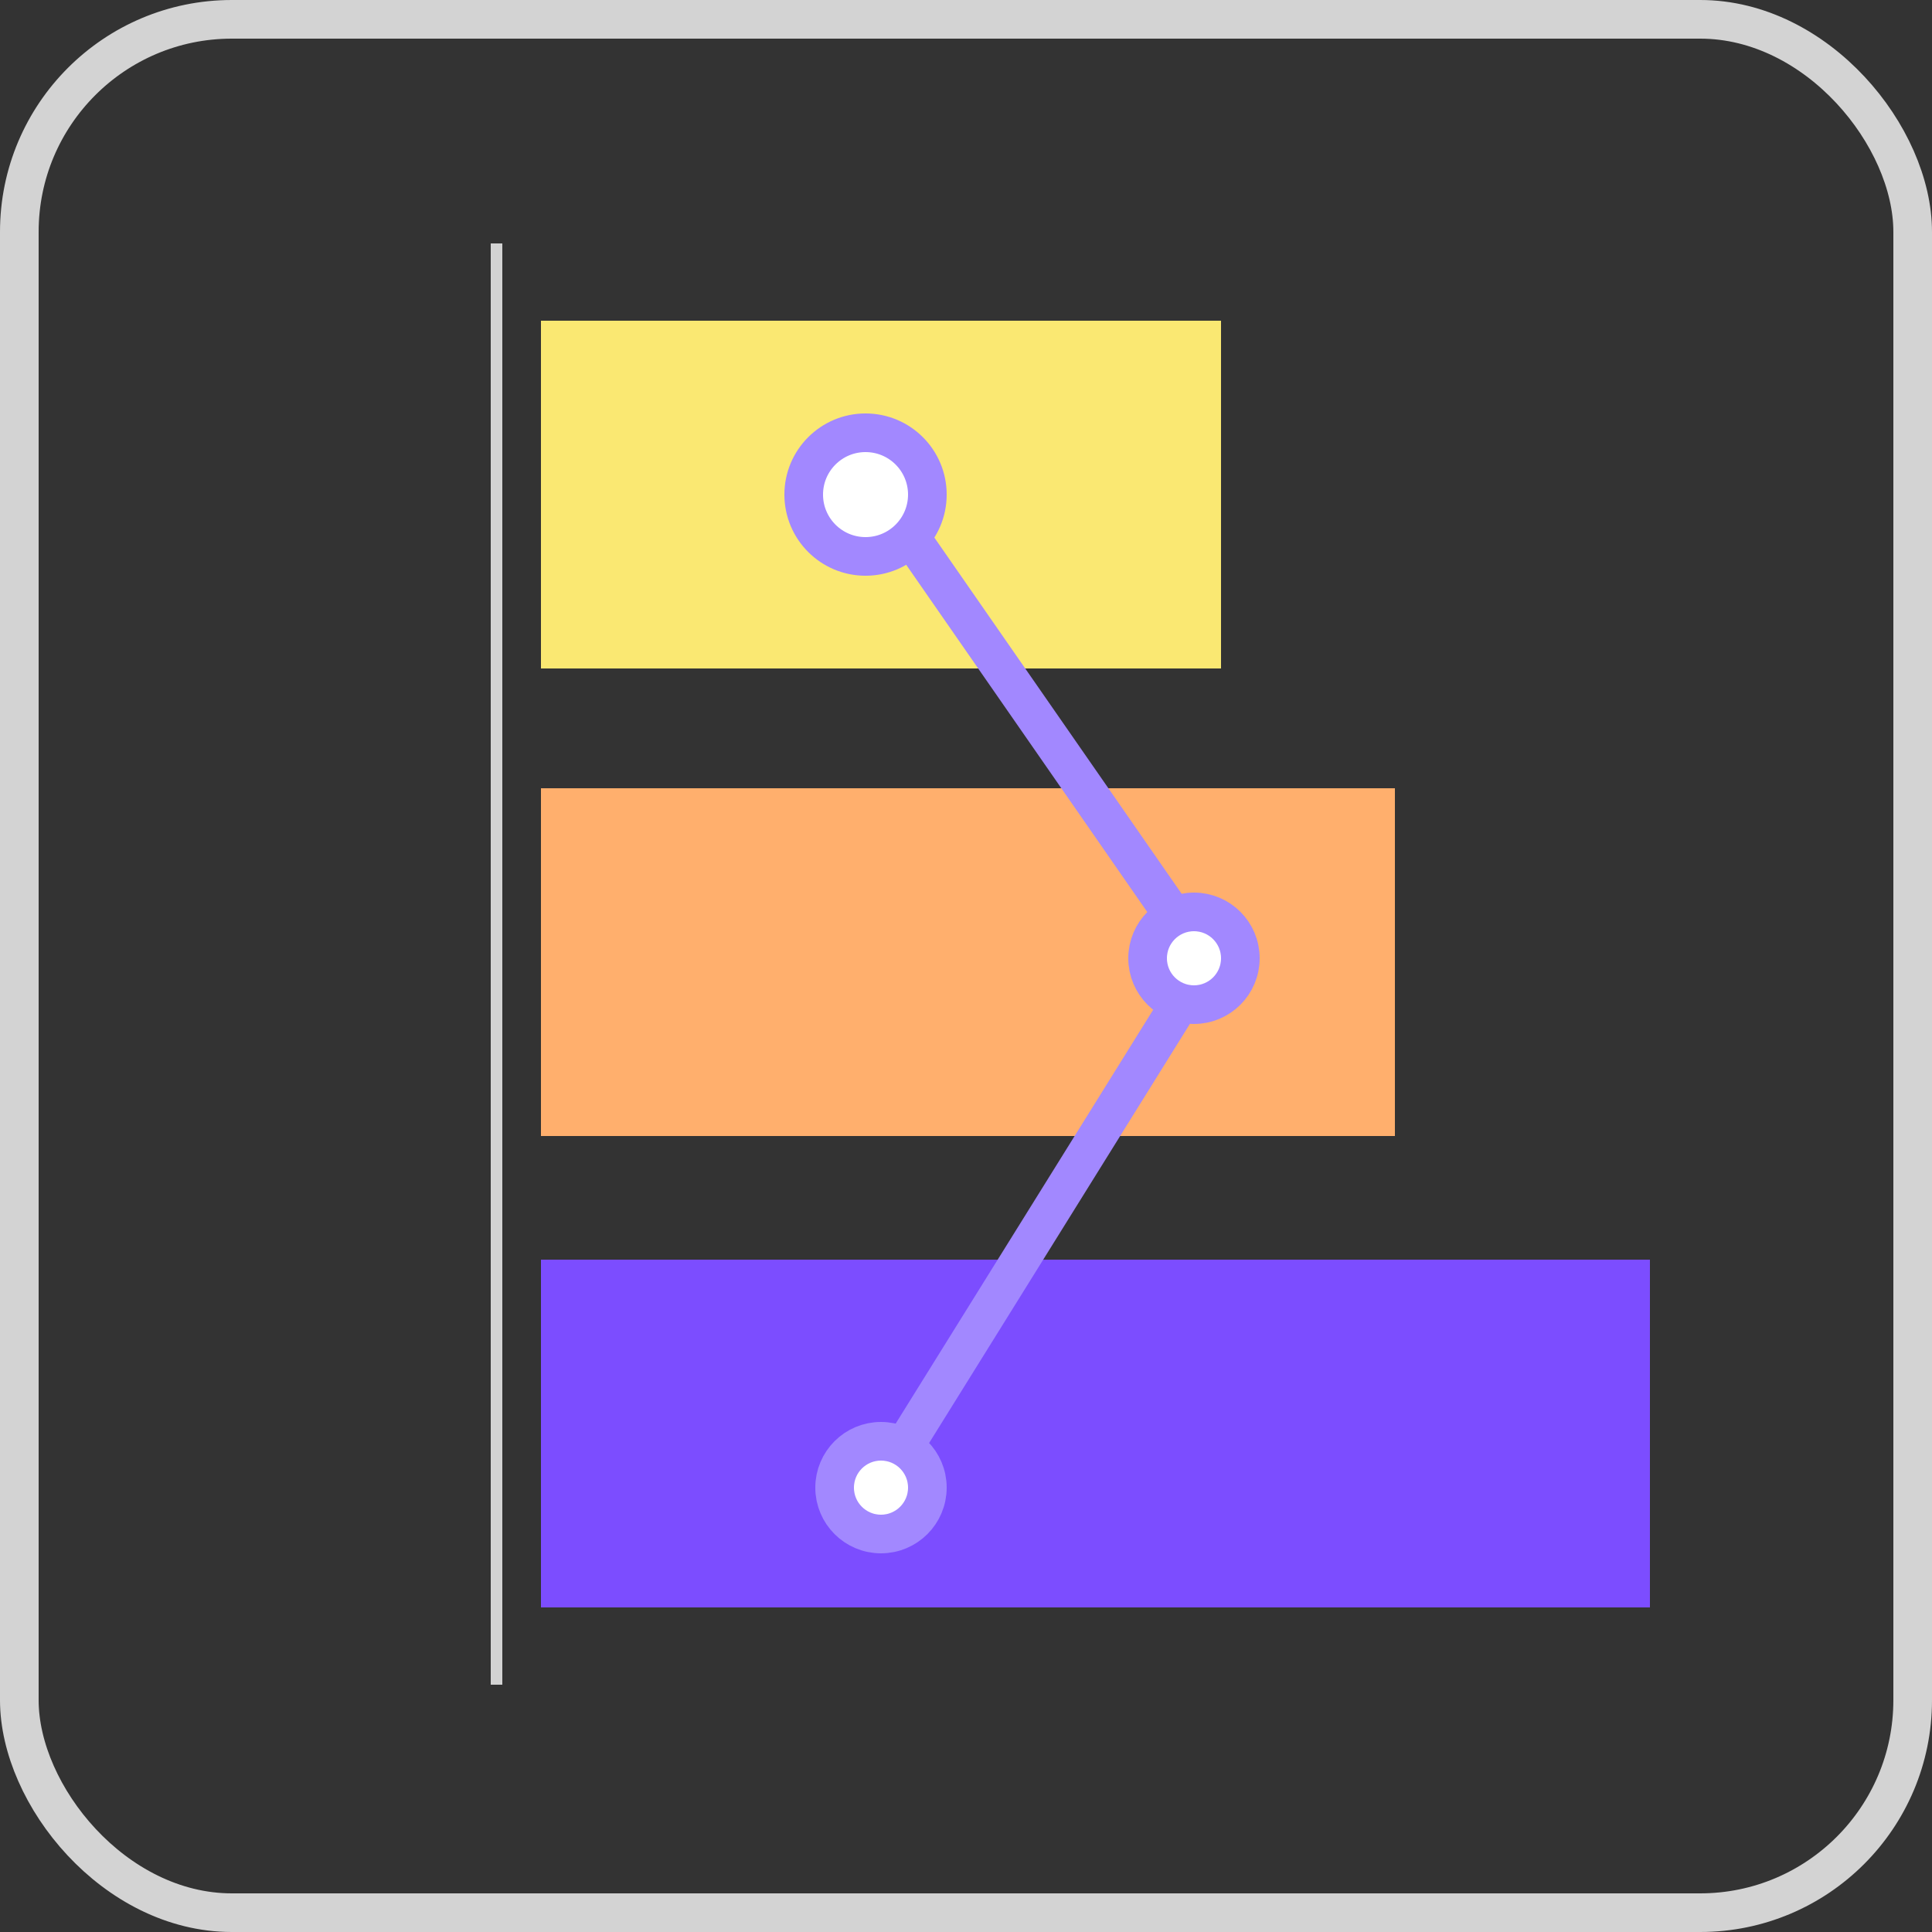 <?xml version="1.0" encoding="UTF-8"?>
<svg xmlns="http://www.w3.org/2000/svg" version="1.1" viewBox="0 0 50 50">
  <rect x="0" y="0" width="50" height="50" fill="#333333" stroke="none"/>
  <defs>
    <style>
      .cls-1, .cls-2, .cls-3 {
        fill: none;
      }

      .cls-4 {
        fill: #ffaf6d;
      }

      .cls-5 {
        fill: #7c4dff;
      }

      .cls-6 {
        fill: #d3d3d3;
      }

      .cls-7 {
        fill: #fae872;
      }

      .cls-8 {
        fill: #fff;
      }

      .cls-8, .cls-3 {
        stroke: #a288ff;
        stroke-miterlimit: 10;
      }

      .cls-2 {
        stroke: #d3d3d3;
      }
    </style>
  </defs>
  <!-- Generator: Adobe Illustrator 28.7.6, SVG Export Plug-In . SVG Version: 1.2.0 Build 188)  -->
  <g>
    <g id="Layer_1">
      <g id="Layer_1-2" data-name="Layer_1">
        <g id="Group_3067">
          <g id="Rectangle_172">
            <rect class="cls-1" width="50" height="50" rx="6" ry="6"/>
            <rect class="cls-2" x=".5" y=".5" width="49" height="49" rx="5.5" ry="5.5"/>
          </g>
          <rect id="Rectangle_14438" class="cls-5" x="14" y="32.6" width="28.7" height="9"/>
          <rect id="Rectangle_14439" class="cls-4" x="14" y="20.4" width="22.1" height="9"/>
          <rect id="Rectangle_14440" class="cls-7" x="14" y="8.3" width="17.6" height="9"/>
          <rect id="Rectangle_14441" class="cls-6" x="12.7" y="6.3" width=".3" height="37.3"/>
          <path id="Path_6548" class="cls-3" d="M22.8,12.8l8.4,12.1-8.4,13.5"/>
          <circle id="Ellipse_1363" class="cls-8" cx="22.4" cy="12.8" r="1.6"/>
          <circle id="Ellipse_1364" class="cls-8" cx="30.9" cy="24.8" r="1.2"/>
          <circle id="Ellipse_1365" class="cls-8" cx="22.8" cy="38.5" r="1.2"/>
        </g>
      </g>
    </g>
  </g>
</svg>